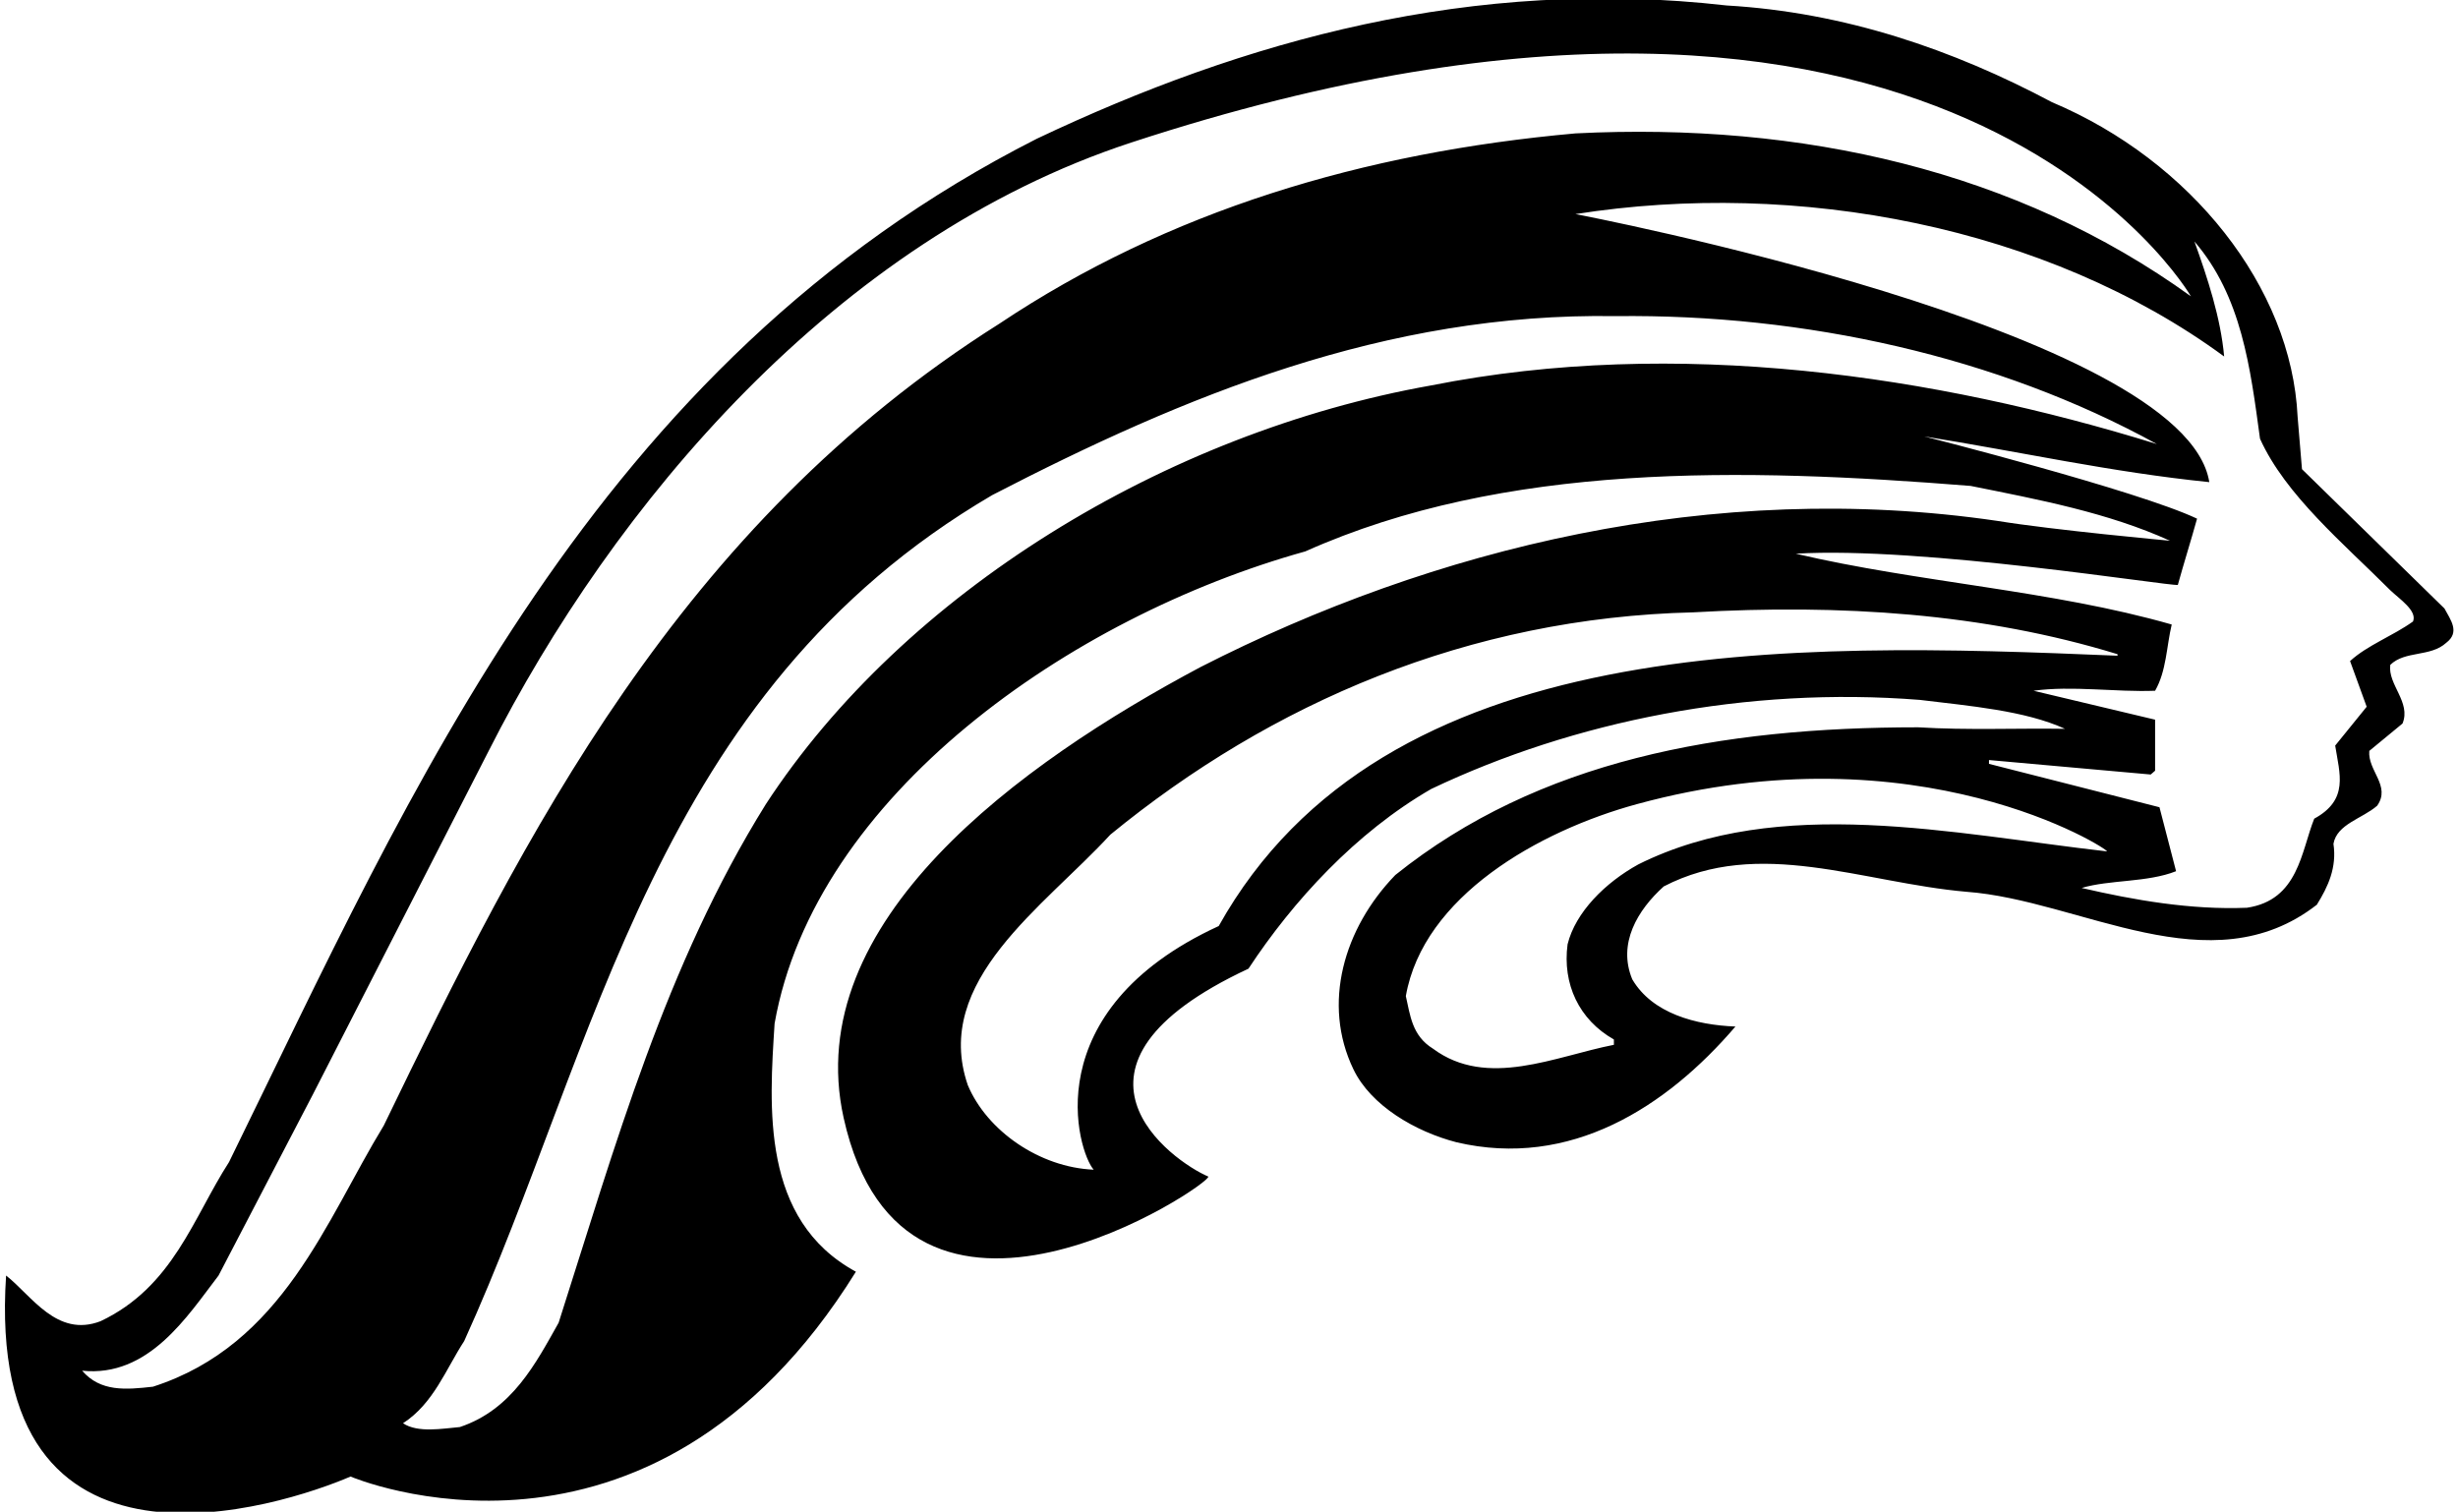 <?xml version="1.0" encoding="UTF-8"?>
<svg xmlns="http://www.w3.org/2000/svg" xmlns:xlink="http://www.w3.org/1999/xlink" width="530pt" height="326pt" viewBox="0 0 530 326" version="1.1">
<g id="surface1">
<path style=" stroke:none;fill-rule:nonzero;fill:rgb(0%,0%,0%);fill-opacity:1;" d="M 442.441 22.031 C 472.414 34.676 494.098 61.934 495.414 89.844 L 496.359 101.176 L 527.086 131.223 C 528.406 133.688 530.48 136.312 527.465 138.613 C 524.07 141.73 518.602 140.254 515.398 143.375 C 514.832 147.645 519.926 151.422 518.039 156.02 L 510.871 161.93 C 510.496 166.199 515.586 169.48 512.57 173.75 C 509.367 176.543 503.898 177.691 503.145 181.961 C 503.898 187.051 502.016 191.156 499.562 195.098 C 476.562 212.992 448.664 194.113 423.969 192.305 C 401.535 190.336 379.289 180.484 358.738 191.156 C 353.086 196.246 348.75 203.473 351.953 211.188 C 356.289 218.578 365.715 221.039 374.199 221.367 C 359.305 238.773 338.566 252.074 314.062 246.328 C 305.199 244.031 295.586 238.445 291.816 230.566 C 285.027 216.441 289.742 200.188 300.863 188.691 C 331.781 163.898 370.992 156.84 413.598 156.84 C 424.344 157.496 434.715 157.004 445.27 157.168 C 436.598 153.227 424.723 152.242 413.977 150.93 C 376.648 147.973 339.324 155.523 308.598 170.141 C 292.383 179.496 278.809 194.277 269.195 208.891 C 224 230 252.793 250.43 260.523 253.715 C 261.652 255.031 195 300 181.91 241.074 C 172.508 198.738 219.992 164.555 258.824 143.867 C 308.973 118.254 369.297 103.309 430.754 112.34 C 442.816 114.312 467.895 116.609 467.895 116.609 C 454.508 110.535 439.613 107.742 424.91 104.785 C 375.707 100.848 324.43 99.695 281.449 118.91 C 230.738 133.031 175.688 171.617 167.02 220.711 C 165.887 238.609 164.004 263.074 184.551 274.238 C 140 346 75.586 318.41 75.586 318.41 C 61.07 324.648 -3.402 346 1.312 275.062 C 6.777 279.332 12.246 288.527 21.672 284.914 C 37.316 277.523 41.652 262.582 49.383 250.598 C 88.781 170.305 127.805 78.516 223.574 29.91 C 268.254 8.73 317.453 -5.062 372.312 1.18 C 397.766 2.656 421.141 10.703 442.441 22.031 Z M 243.934 30.734 C 180.133 51.656 132.141 109.059 105.371 161.93 L 67.48 235.98 L 47.121 275.062 C 40.336 283.93 32.039 297.066 17.711 295.586 C 21.672 300.184 27.137 299.691 32.98 299.035 C 61.07 290.004 70.309 263.074 82.75 242.715 C 113.102 179.992 146.281 113.492 215.469 69.812 C 251.852 45.512 293.891 32.867 339.699 28.766 C 388.523 26.301 434.902 36.809 472.414 63.902 C 472.414 63.902 420 -27 243.934 30.734 Z M 339.699 46.168 C 339.699 46.168 471.172 71.148 476.375 103.969 C 455.262 101.832 435.469 97.398 414.918 94.113 C 414.918 94.113 460.918 105.773 473.734 111.848 C 472.414 116.609 470.906 121.371 469.59 126.133 C 467.895 126.461 414.352 117.758 387.207 119.402 C 413.789 125.641 442.441 127.281 468.27 134.672 C 467.137 139.434 467.137 144.688 464.688 148.957 C 456.203 149.285 446.777 147.809 438.48 148.957 L 464.688 155.195 L 464.688 166.199 L 463.746 167.02 L 428.867 163.898 L 428.867 164.719 C 441.121 167.84 453.375 170.961 465.629 174.078 L 469.211 187.871 C 462.988 190.336 454.883 189.68 448.852 191.484 C 460.16 194.113 472.414 196.246 484.48 195.754 C 495.605 194.113 496.172 183.602 499 176.543 C 506.539 172.438 504.465 166.855 503.52 160.781 L 510.309 152.406 L 506.727 142.555 C 510.496 139.105 515.965 137.137 520.301 134.016 C 521.242 131.715 517.473 129.254 515.398 127.281 C 505.406 117.266 492.773 106.758 487.309 94.609 C 485.234 79.336 483.352 63.902 473.172 52.078 C 475.996 59.961 478.824 68.5 479.578 76.875 C 441.312 48.797 387.582 38.617 339.699 46.168 Z M 348.371 68.172 C 298.793 67.352 255.242 85.41 213.961 106.758 C 140.812 149.613 129.125 225.309 100.094 289.184 C 96.137 295.258 93.496 302.648 86.898 306.918 C 90.102 309.051 95.383 308.066 99.152 307.738 C 110.461 303.961 115.551 293.945 120.453 285.242 C 132.707 246.984 143.453 208.234 165.133 173.422 C 194.918 127.773 251.285 93.293 308.598 83.113 C 361.566 72.605 417.367 80.98 465.062 95.758 C 430.754 76.875 389.09 67.68 348.371 68.172 Z M 365.148 132.047 C 316.699 133.195 274.098 151.586 239.41 179.992 C 225.082 195.59 200.949 211.516 208.68 234.012 C 212.828 243.863 224.141 251.746 235.824 252.238 C 232.434 248.465 223 218 262.785 199.695 C 298.414 135.984 386.262 138.449 456.582 141.402 L 456.582 141.074 C 427.738 132.211 396.82 130.238 365.148 132.047 Z M 352.895 173.422 C 331.766 179.195 306.898 193.289 303.129 214.801 C 304.07 218.906 304.445 223.34 308.973 226.133 C 320.66 234.832 335.363 227.773 347.992 225.309 L 347.992 224.16 C 340.453 219.891 336.871 212.176 338.004 203.637 C 339.699 196.738 346.109 190.336 353.273 186.395 C 383.625 171.289 421.141 179.828 454.32 183.602 C 454.695 183.109 413.598 156.84 352.895 173.422 "/>
</g>
</svg>
